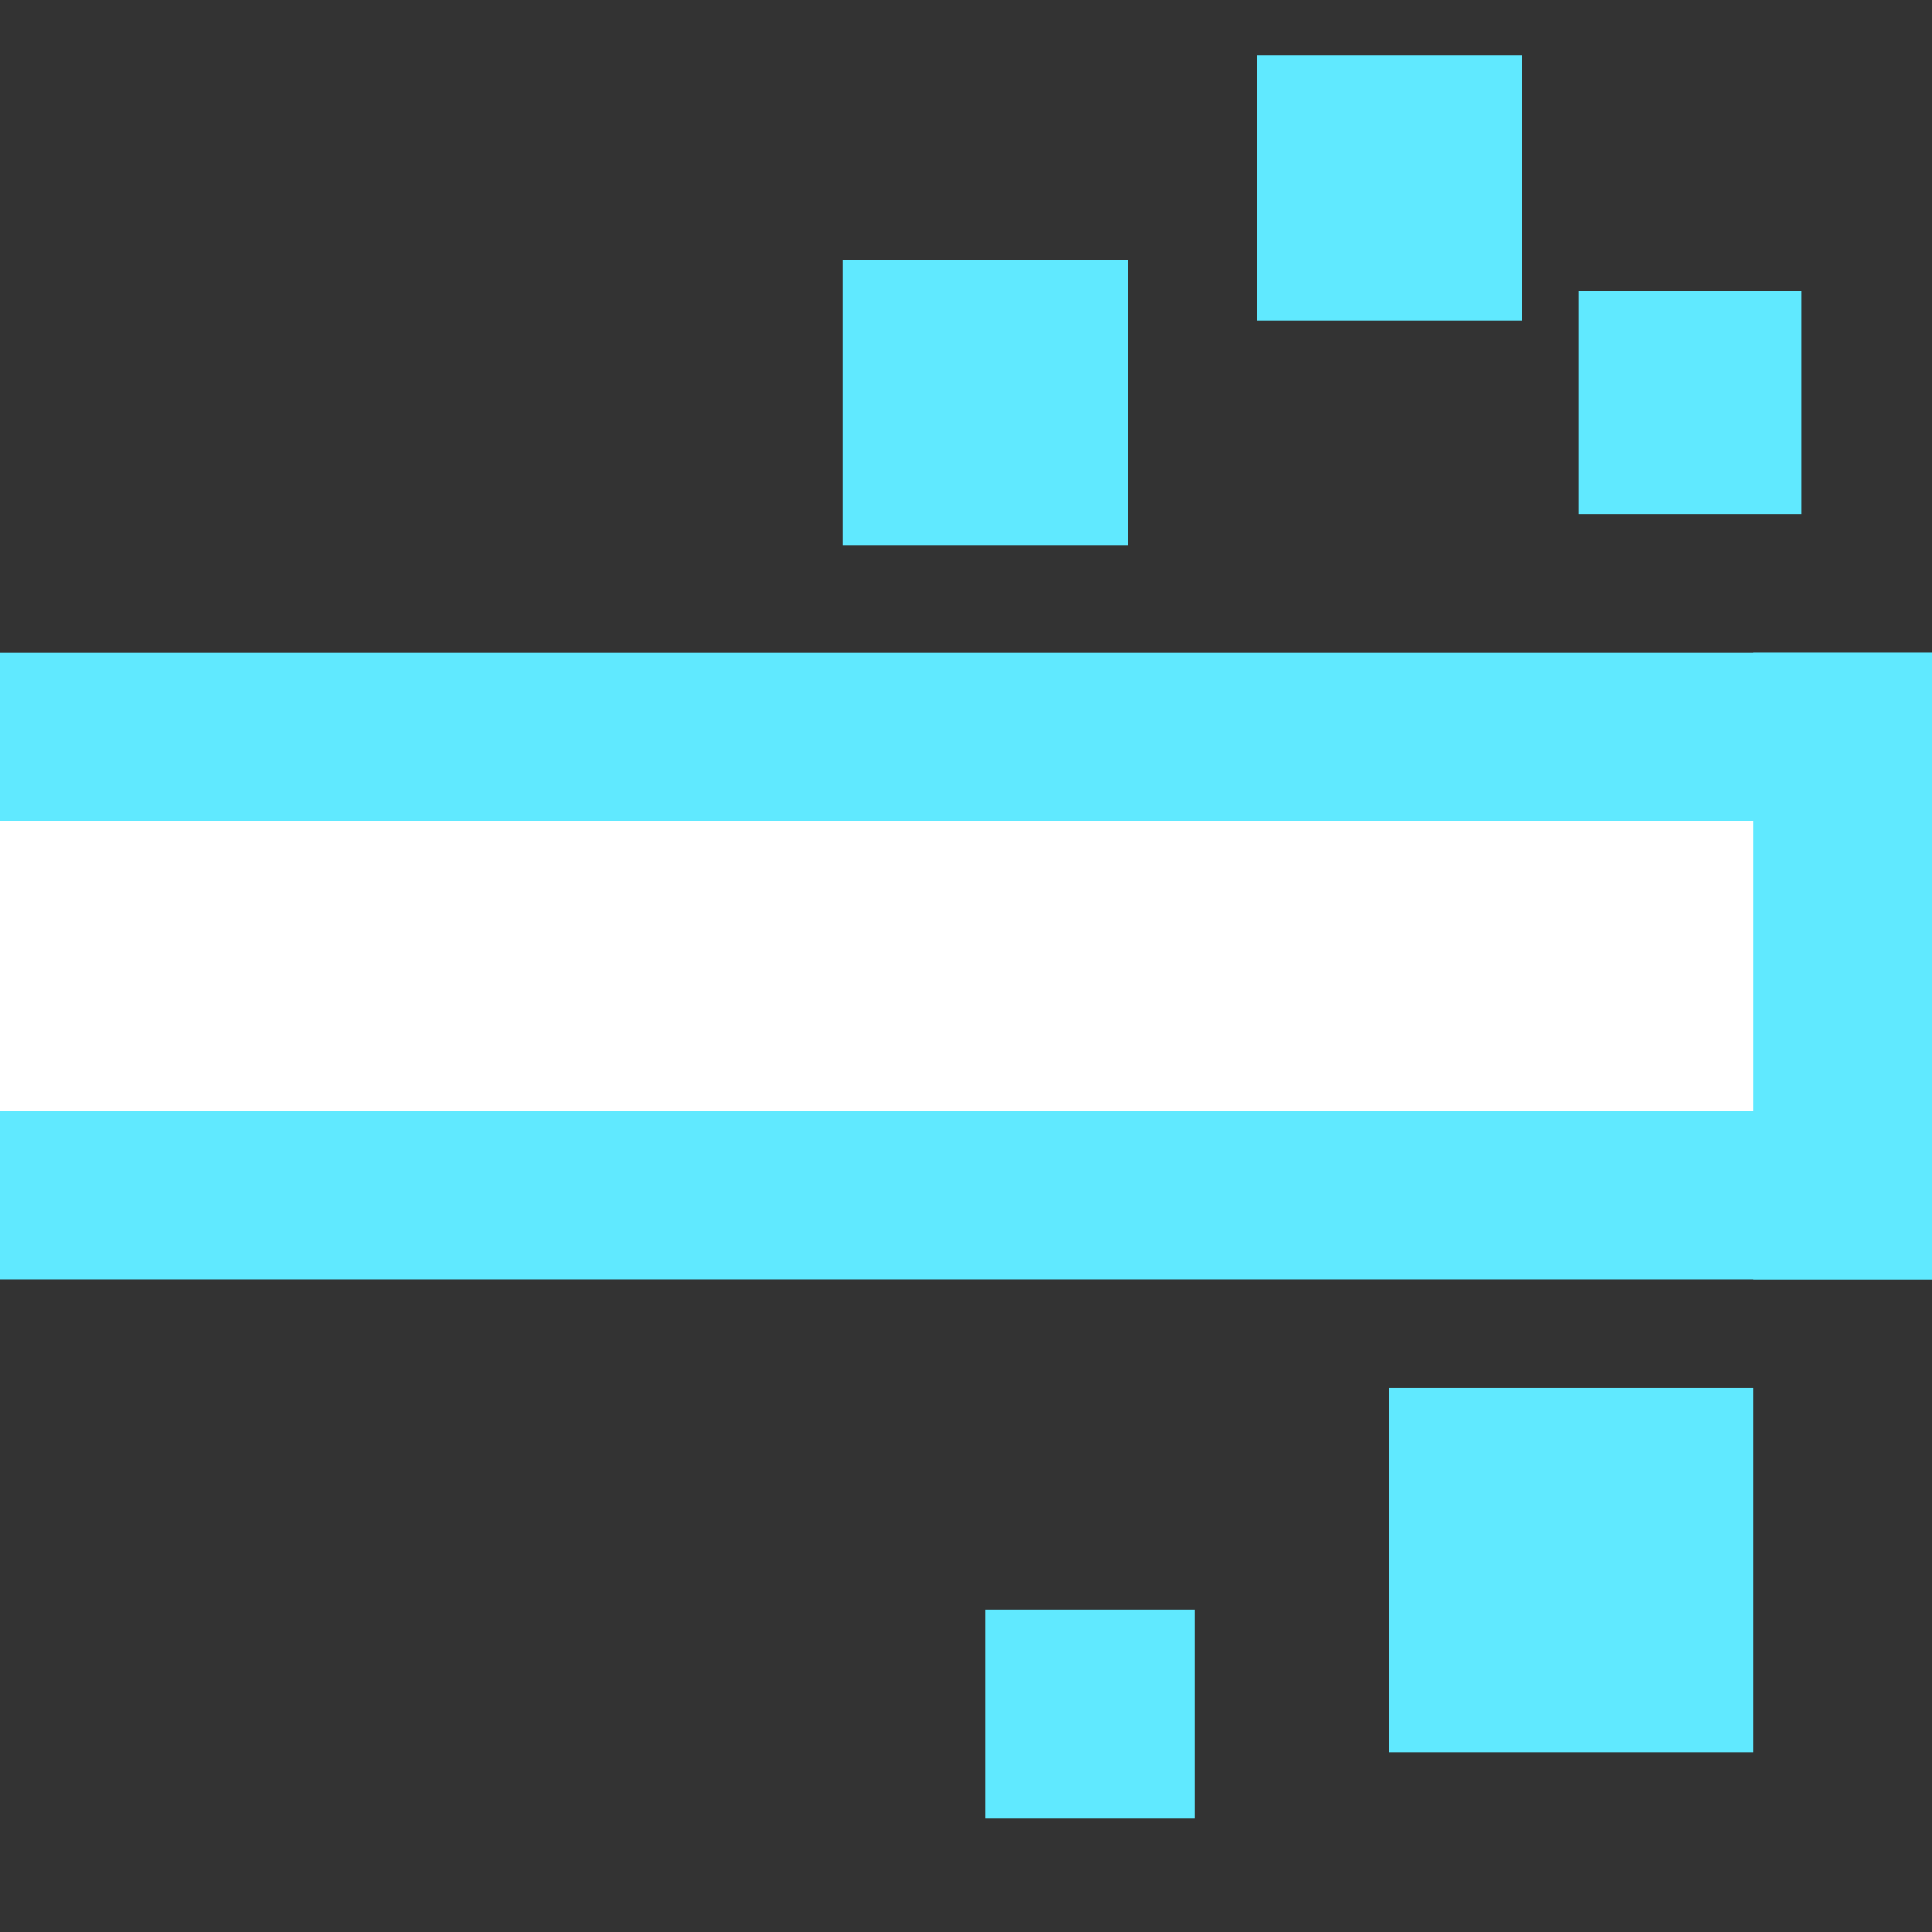 <?xml version="1.0" encoding="UTF-8" standalone="no"?>
<!-- Created with Inkscape (http://www.inkscape.org/) -->

<svg
   width="16"
   height="16"
   viewBox="0 0 16 16"
   version="1.1"
   id="svg848"
   inkscape:version="1.2.2 (732a01da63, 2022-12-09)"
   sodipodi:docname="Particle_projectile.svg"
   xml:space="preserve"
   xmlns:inkscape="http://www.inkscape.org/namespaces/inkscape"
   xmlns:sodipodi="http://sodipodi.sourceforge.net/DTD/sodipodi-0.dtd"
   xmlns="http://www.w3.org/2000/svg"
   xmlns:svg="http://www.w3.org/2000/svg"
   xmlns:rdf="http://www.w3.org/1999/02/22-rdf-syntax-ns#"
   xmlns:cc="http://creativecommons.org/ns#"
   xmlns:dc="http://purl.org/dc/elements/1.1/"><rect x="0" y="0" width="16" height="16" fill="#333333" stroke="none"/><title
     id="title5848">Particle_projectile</title><sodipodi:namedview
     id="namedview850"
     pagecolor="#ffffff"
     bordercolor="#000000"
     borderopacity="0.25"
     inkscape:showpageshadow="2"
     inkscape:pageopacity="0.0"
     inkscape:pagecheckerboard="0"
     inkscape:deskcolor="#d1d1d1"
     inkscape:document-units="mm"
     showgrid="false"
     inkscape:zoom="11.313709"
     inkscape:cx="24.704542"
     inkscape:cy="31.643027"
     inkscape:window-width="1920"
     inkscape:window-height="1009"
     inkscape:window-x="-8"
     inkscape:window-y="-8"
     inkscape:window-maximized="1"
     inkscape:current-layer="layer1" /><defs
     id="defs845" /><g
     inkscape:label="Слой 1"
     inkscape:groupmode="layer"
     id="layer1"><rect
       style="fill:#60e9ff;fill-opacity:1;stroke-width:1.248;stroke-dashoffset:28.777;paint-order:markers fill stroke"
       id="rect4770"
       width="16"
       height="5.189"
       x="-7.1525574e-07"
       y="5.406" /><rect
       style="fill:#ffffff;fill-opacity:1;stroke-width:2.78;stroke-dashoffset:28.777;paint-order:markers fill stroke"
       id="rect7497"
       width="16"
       height="2.405"
       x="2.6645353e-15"
       y="6.798" /><rect
       style="fill:#60e9ff;fill-opacity:1;stroke:none;stroke-width:1.45;stroke-dashoffset:28.777;paint-order:markers stroke fill"
       id="rect1003"
       width="2.362"
       height="2.362"
       x="6.981"
       y="2.152" /><rect
       style="fill:#60e9ff;fill-opacity:1;stroke:none;stroke-width:1.45;stroke-dashoffset:28.777;paint-order:markers stroke fill"
       id="rect1005"
       width="1.848"
       height="1.848"
       x="13.073"
       y="2.409" /><rect
       style="fill:#60e9ff;fill-opacity:1;stroke:none;stroke-width:1.45;stroke-dashoffset:28.777;paint-order:markers stroke fill"
       id="rect1007"
       width="1.731"
       height="1.731"
       x="8.162"
       y="13.33" /><rect
       style="fill:#60e9ff;fill-opacity:1;stroke:none;stroke-width:1.45;stroke-dashoffset:28.777;paint-order:markers stroke fill"
       id="rect1009"
       width="3.017"
       height="3.017"
       x="11.506"
       y="11.494" /><rect
       style="fill:#60e9ff;fill-opacity:1;stroke:none;stroke-width:1.45;stroke-dashoffset:28.777;paint-order:markers stroke fill"
       id="rect1011"
       width="2.198"
       height="2.198"
       x="10.407"
       y="0.456" /><rect
       style="fill:#60e9ff;fill-opacity:1;stroke:none;stroke-width:1.331;stroke-dashoffset:28.777;paint-order:markers stroke fill"
       id="rect850"
       width="1.477"
       height="5.189"
       x="14.523"
       y="5.406" /></g></svg>
